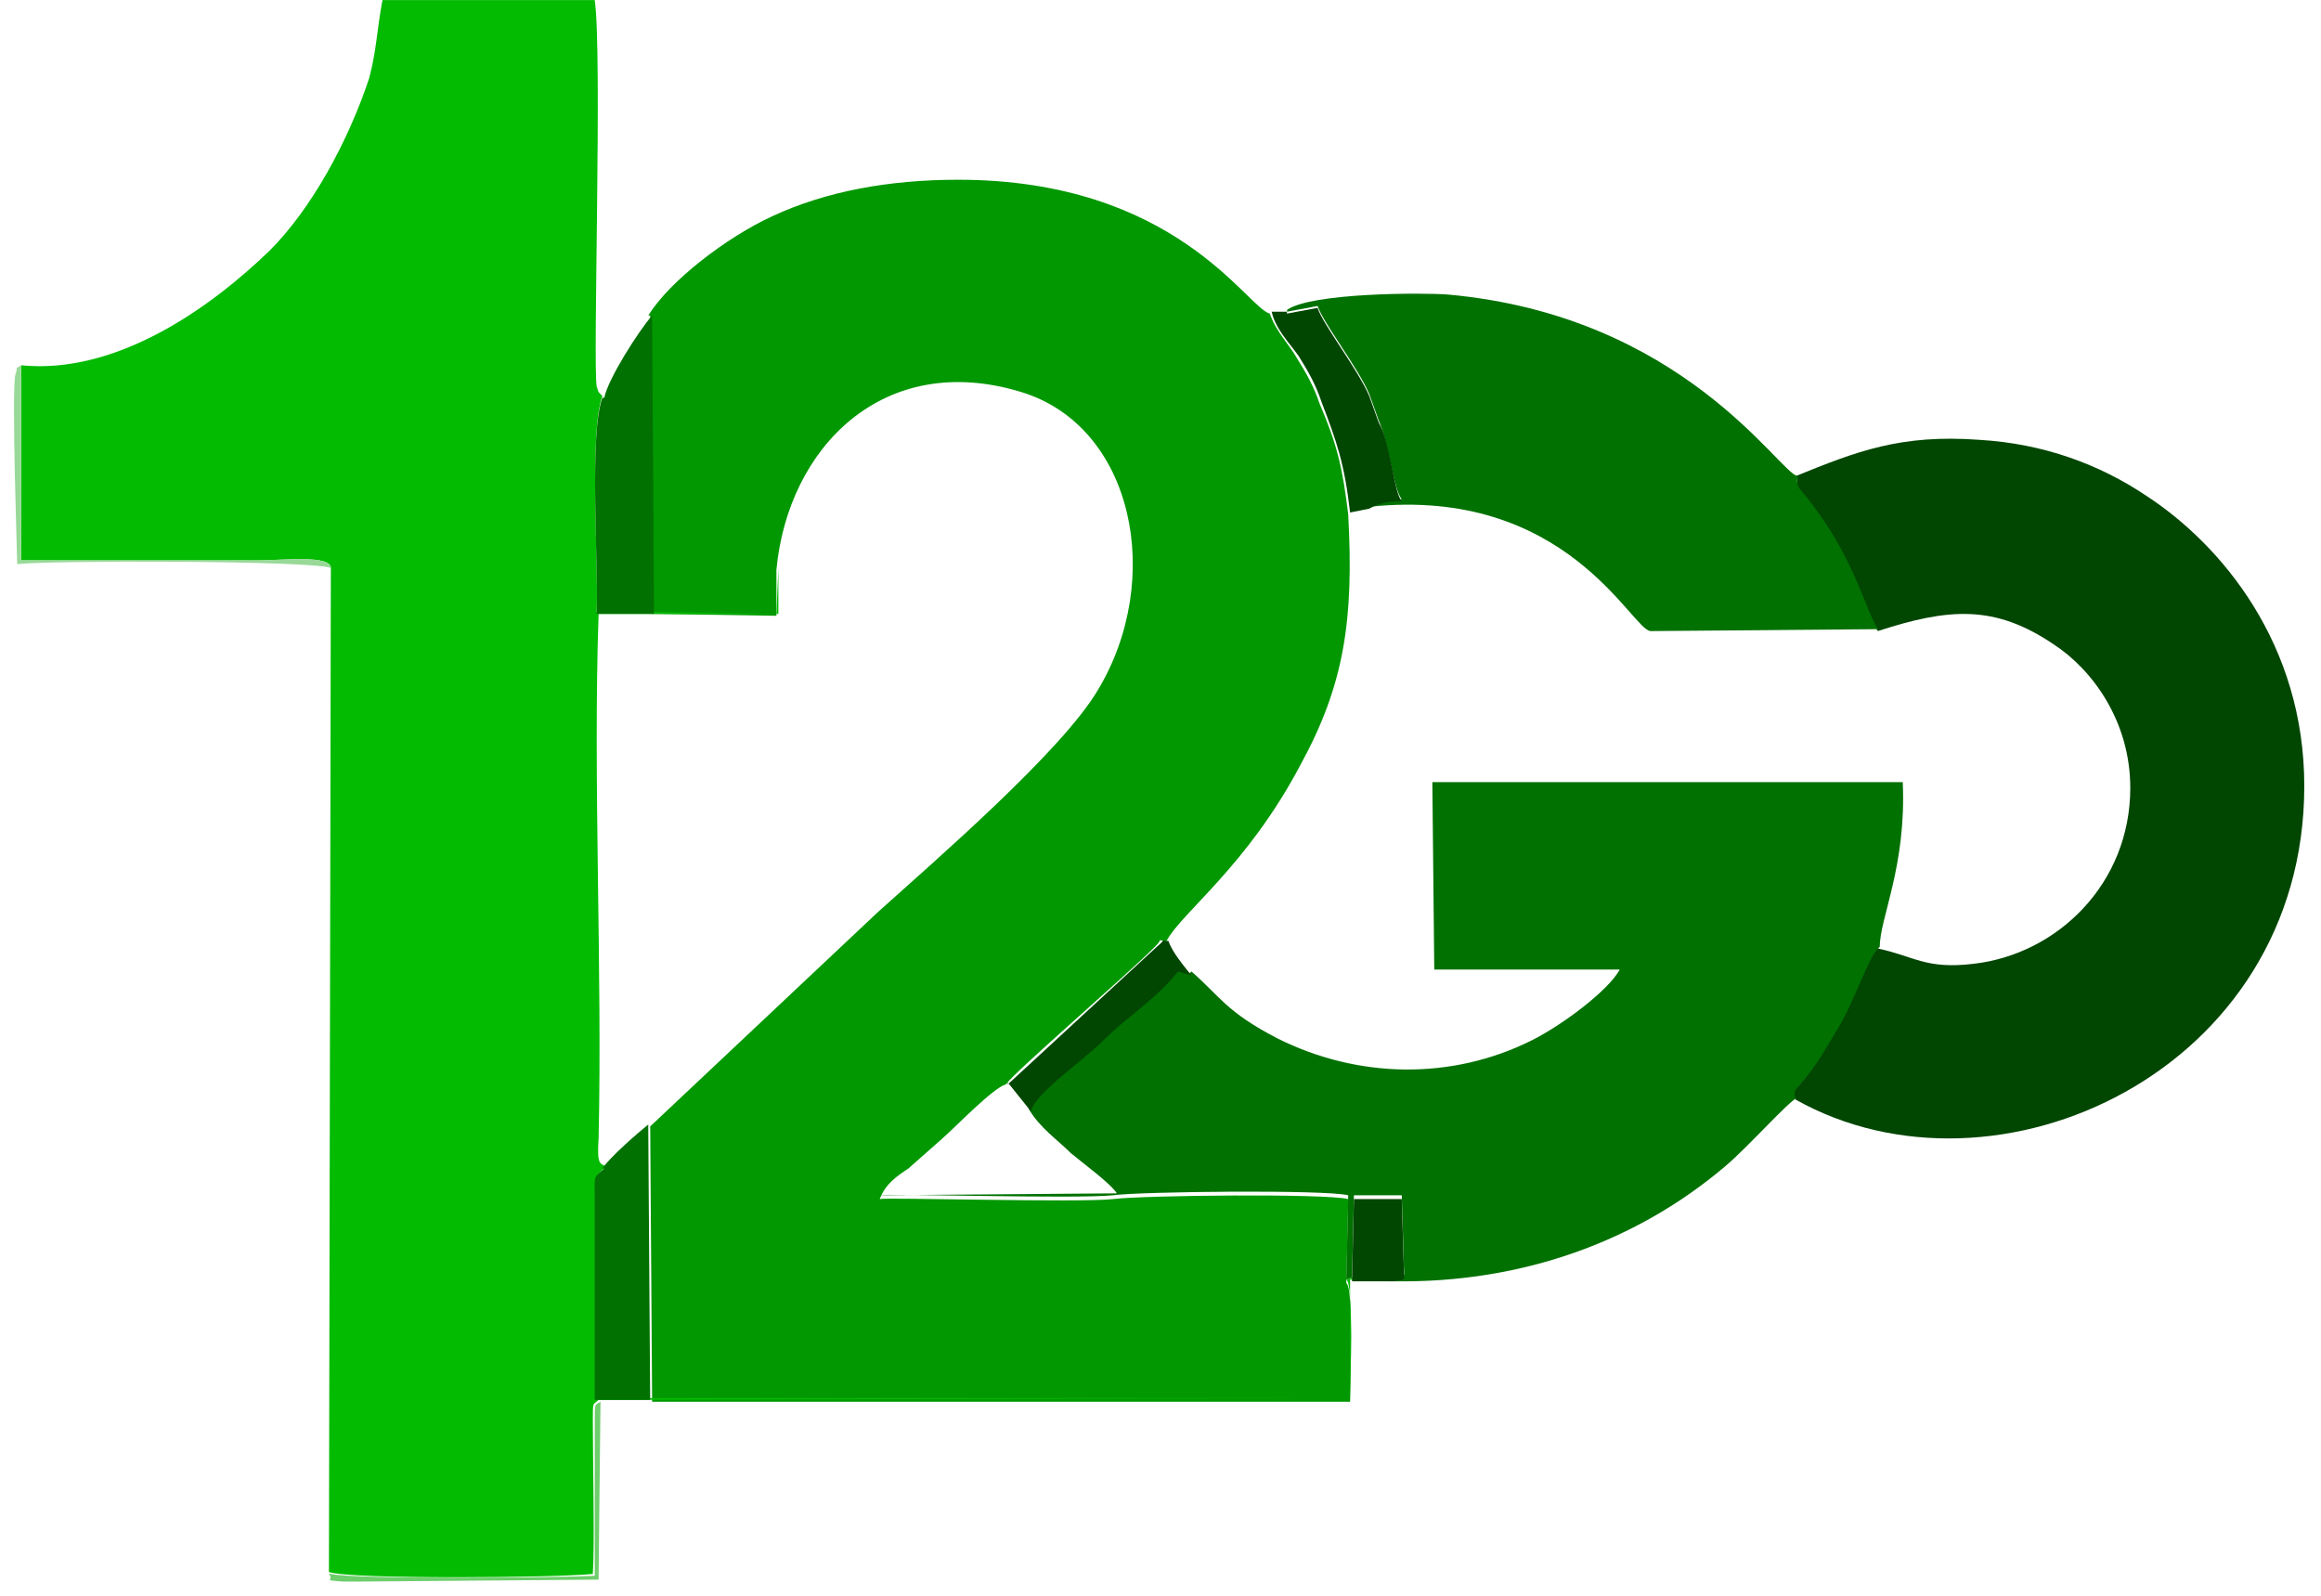 <svg xmlns="http://www.w3.org/2000/svg" width="64" height="44" fill="none" fill-rule="evenodd" xmlns:v="https://vecta.io/nano"><path d="M17.929 8.7l.053 8.226 3.427.053v-1.266c.316-3.375 2.953-6.064 6.75-4.904 3.111.949 3.955 5.168 2.109 8.226-1.002 1.687-4.482 4.693-6.064 6.117l-6.275 5.906.053 7.593h19.247c0-.474.105-3.164-.105-3.269l.053-2.32c-.633-.158-5.642-.105-6.486 0-.949.105-6.275-.053-6.433 0 .158-.422.475-.633.791-.844l.896-.791c.369-.316 1.424-1.424 1.793-1.529.264-.369 3.269-2.953 4.113-3.797.264-.264 0-.158.316-.158.422-.791 2.215-2.056 3.691-4.851 1.213-2.215 1.476-4.008 1.318-6.908-.158-1.318-.316-1.951-.791-3.058-.158-.475-.369-.844-.633-1.266-.211-.369-.58-.738-.738-1.213-.633-.158-2.584-3.691-8.595-3.691-1.898 0-3.638.316-5.115 1.002-1.266.58-2.847 1.793-3.427 2.742h.053z" fill="#029801"/><path d="M.58 10.072v5.379h6.539c.685 0 2.004-.158 2.004.211L9.07 43.345c.58.211 6.328.158 7.277.053.053-.791 0-3.111 0-4.218 0-.58 0-.422.158-.58l20.723-.053v-3.269l1.16.053v-.105h-1.107l-.158.053c.211.105.105 2.795.105 3.269H17.982h-1.529v-5.642c0-.527-.053-.475.264-.738-.158-.105-.264 0-.211-.791.105-4.64-.158-9.913 0-14.448h4.904l.053-1.266v1.266l-3.428-.053h-1.582c.053-1.424-.211-4.957.158-5.958l-.053-.053-.053-.053-.053-.158c-.105-.685.158-9.228-.053-10.652h-5.853c-.158.844-.158 1.371-.369 2.162-.58 1.74-1.582 3.586-2.742 4.746C5.801 8.49 3.217 10.335.58 10.072z" fill="#03bb01"/><path d="M32.799 26.84l-.369-.105c-.633.791-1.371 1.213-2.056 1.898-.58.58-1.846 1.424-2.004 1.951.316.527.791.844 1.16 1.213.316.264 1.107.844 1.266 1.107l-6.539.053c.158-.053 5.431.105 6.433 0 .791-.105 5.853-.158 6.486 0l-.053 2.32.158-.053.053-2.267h1.318l.053 1.74c0 .633.105.422-.264.527v.105c3.533.053 6.697-1.107 9.122-3.164.633-.527 1.793-1.846 2.004-1.898-.053-.264-.053-.211.211-.527.475-.58.527-.738.949-1.424.475-.791.791-1.898 1.107-2.215 0-.791.738-2.215.633-4.535H39.496l.053 5.168h5.115c-.316.58-1.582 1.529-2.426 1.951-2.215 1.107-4.798 1.055-7.013-.053-1.424-.738-1.582-1.16-2.373-1.846l-.053.053z" fill="#017101"/><path d="M49.567 13.182c-.053.369.053.264.527.949 1.002 1.476 1.318 2.795 1.687 3.269 1.951-.633 3.217-.738 4.851.369 1.055.686 2.109 2.109 2.109 3.955 0 2.637-2.004 4.588-4.324 4.851-1.318.158-1.635-.211-2.637-.422-.264.264-.633 1.424-1.107 2.215-.422.686-.475.844-.949 1.424-.264.316-.264.264-.211.527 5.537 3.111 14.026-.791 14.026-8.648 0-3.902-2.267-6.644-4.377-8.015-1.266-.844-2.795-1.424-4.588-1.529-2.162-.158-3.375.316-5.062 1.002l.053.053z" fill="#014601"/><path d="M35.488 8.595l.844-.158c.158.475 1.107 1.687 1.424 2.426l.264.738c.264.58.422 1.951.633 2.162-.316.053-.685.053-.896.211 5.431-.58 7.224 3.375 7.751 3.427l6.275-.053c-.316-.475-.633-1.846-1.687-3.269-.475-.685-.58-.58-.527-.949-.527-.105-3.164-4.429-9.65-5.009-.685-.053-3.744-.053-4.429.422v.053zM16.61 10.968c-.369 1.002-.105 4.535-.158 5.959h1.582L17.981 8.7c-.369.422-1.213 1.74-1.318 2.267h-.053zm.053 21.251c-.316.264-.264.211-.264.738v5.642h1.529l-.053-7.593c-.264.211-1.055.896-1.266 1.213h.053z" fill="#017101"/><path d="M35.488 8.595h-.422c.105.475.475.844.738 1.213.264.422.475.791.633 1.265.422 1.107.633 1.687.791 3.058l.527-.105c.264-.158.58-.211.896-.211-.211-.211-.316-1.635-.633-2.162l-.264-.738c-.316-.738-1.266-1.951-1.424-2.426l-.844.158v-.053zm-7.699 21.251l.633.791c.158-.527 1.424-1.371 2.004-1.951.686-.686 1.424-1.107 2.057-1.898l.369.105c-.211-.264-.527-.633-.633-.949-.264 0 0-.105-.316.158l-4.113 3.797v-.053zm9.545 5.483h1.107c.369-.105.264.106.264-.527l-.053-1.74h-1.318l-.053 2.267h.053z" fill="#014601"/><path d="M9.123 15.661c0-.369-1.371-.211-2.004-.211H.58v-5.379c-.211.158-.053-.053-.158.264-.105.475.053 5.115.053 5.22.844-.105 8.121-.105 8.648.106z" fill="#98d998"/><path d="M9.07 43.397c.158.211-.211.158.369.211h.527l6.539-.053.053-4.904c-.158.105-.158 0-.158.58v4.218c-.949.053-6.697.105-7.277-.053H9.07z" fill="#6dce6b"/></svg>